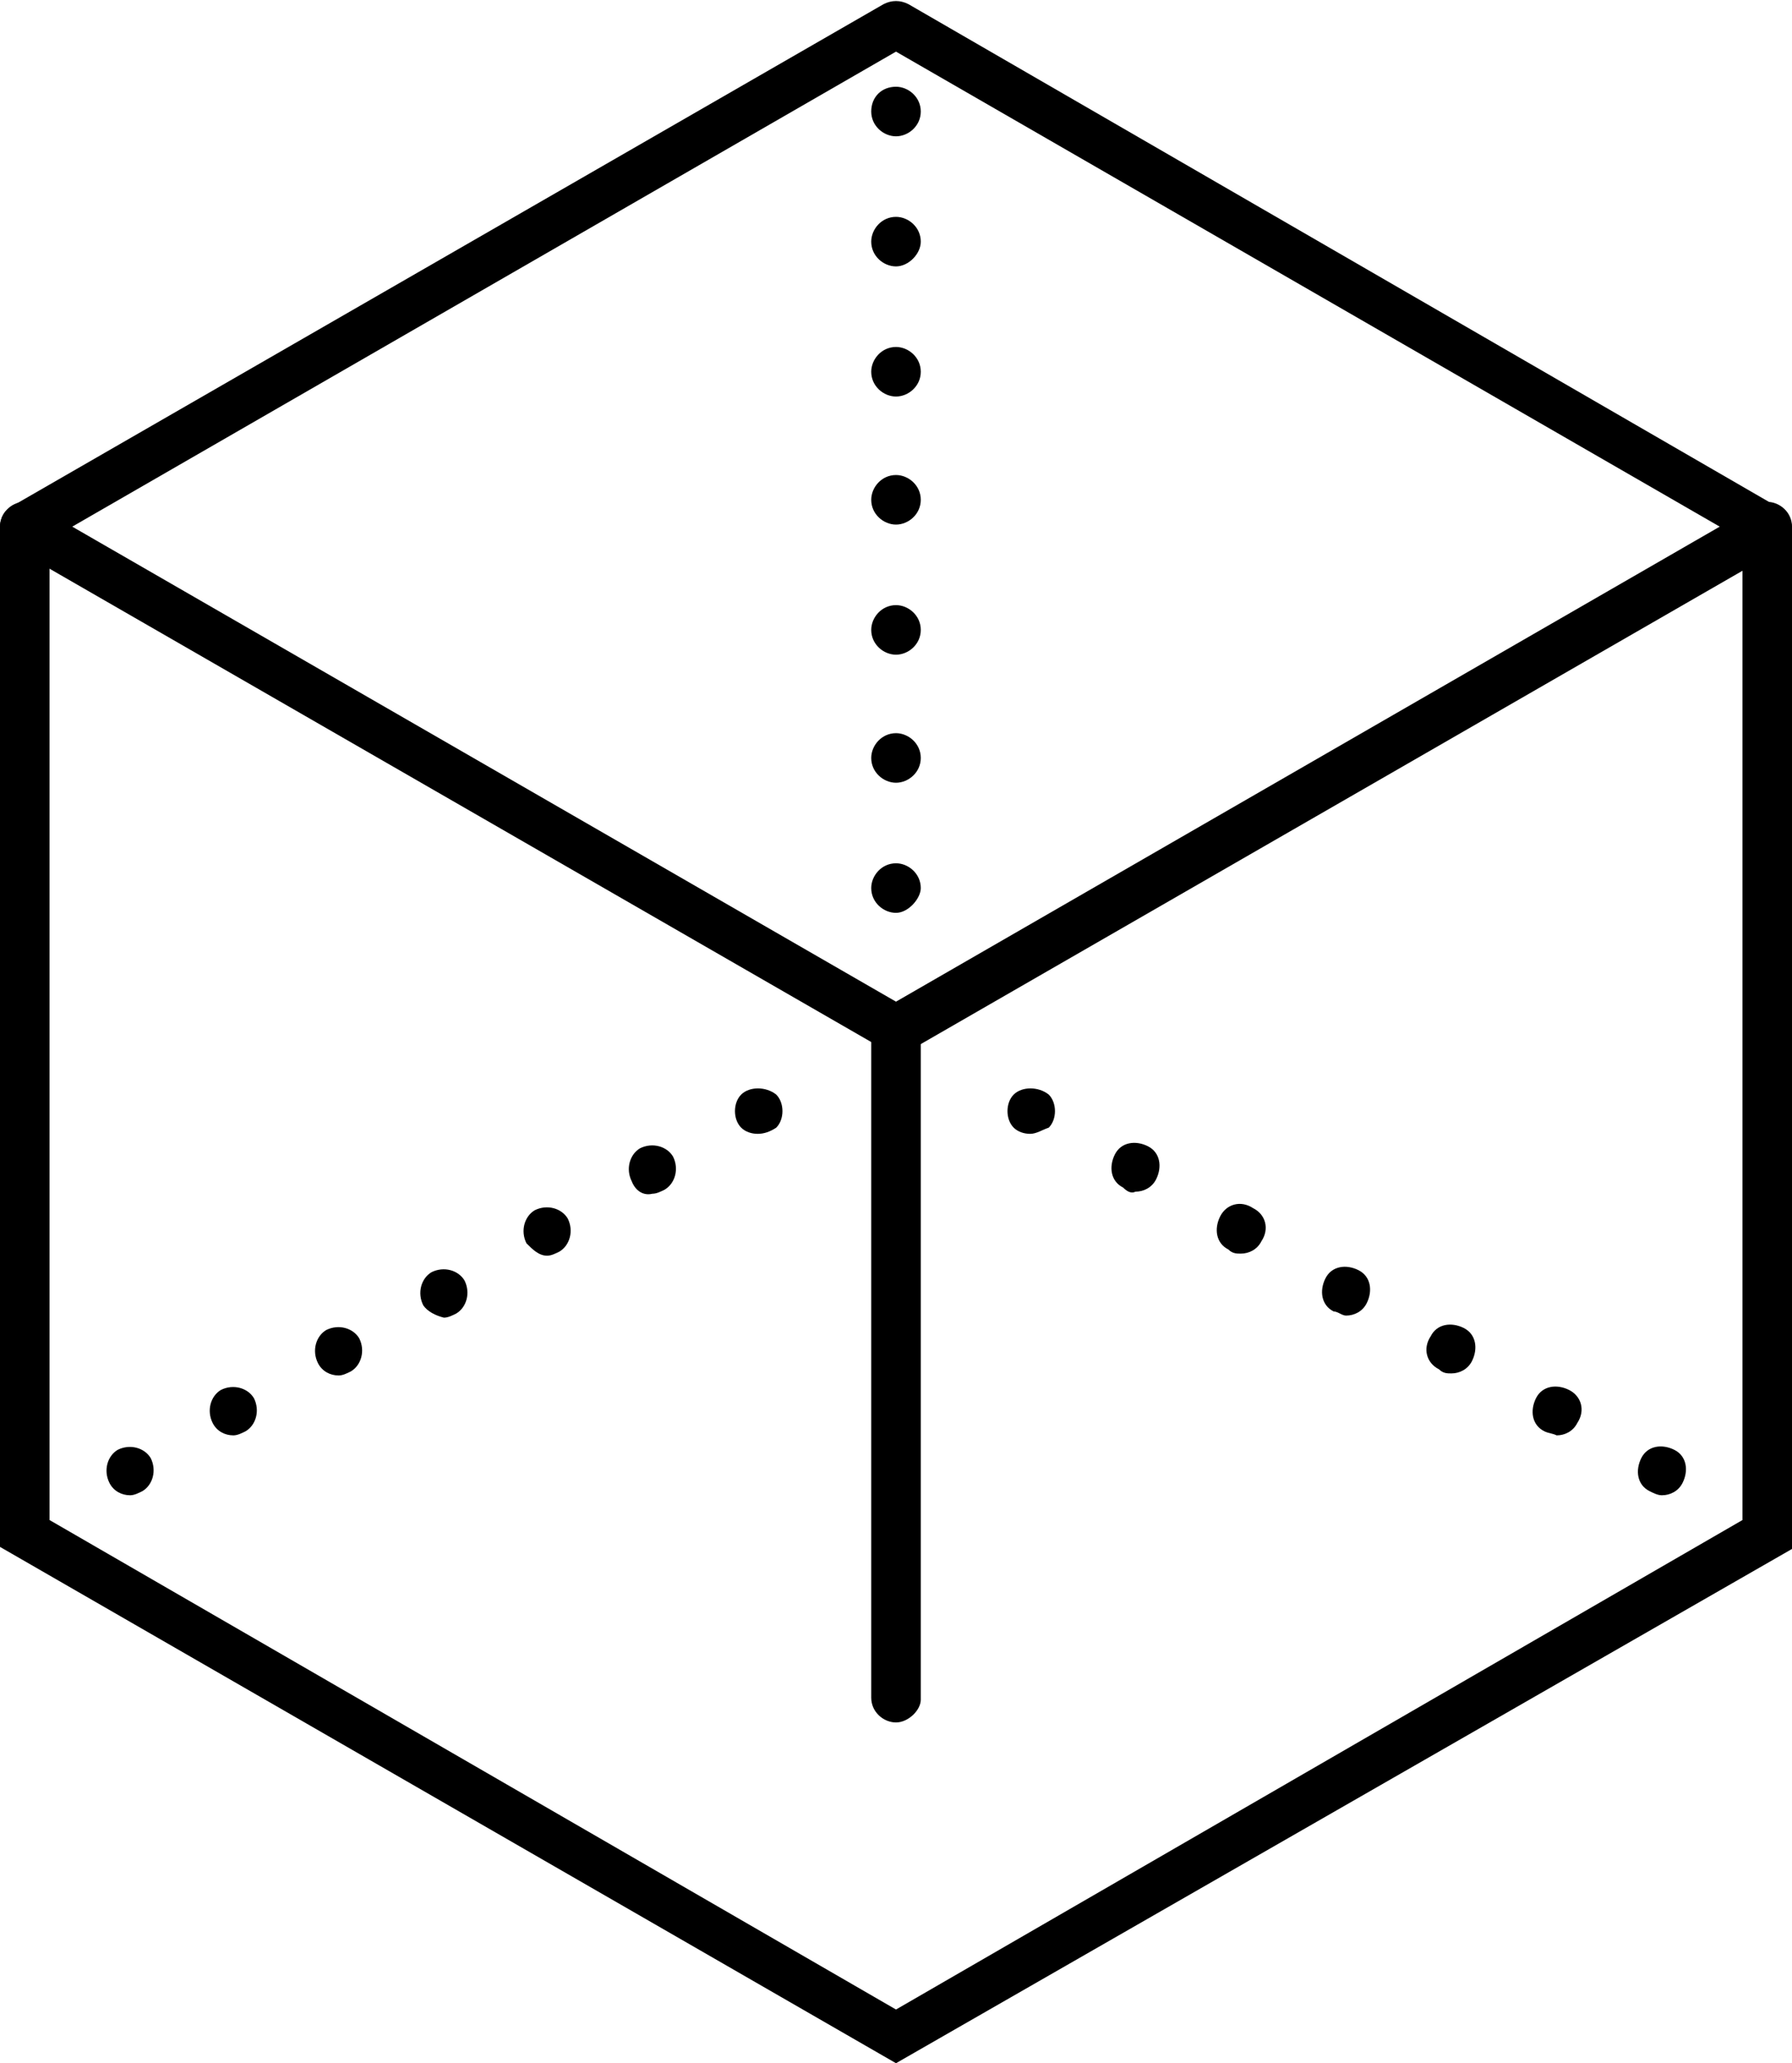 <?xml version="1.0" encoding="utf-8"?>
<!-- Generator: Adobe Illustrator 24.1.0, SVG Export Plug-In . SVG Version: 6.00 Build 0)  -->
<svg version="1.1" id="Layer_1" xmlns="http://www.w3.org/2000/svg" xmlns:xlink="http://www.w3.org/1999/xlink" x="0px" y="0px"
	 viewBox="0 0 86.8 99.9" style="enable-background:new 0 0 86.8 99.9;" xml:space="preserve">
<g>
	<g>
		<path d="M43.4,51c-0.2,0-0.4-0.1-0.6-0.2L0.6,26.5c-0.4-0.2-0.6-0.6-0.6-1s0.2-0.8,0.6-1L42.8,0.2c0.4-0.2,0.8-0.2,1.2,0
			l42.2,24.4c0.4,0.2,0.6,0.6,0.6,1s-0.2,0.8-0.6,1L44,50.9C43.8,51,43.6,51,43.4,51z M3.5,25.5l39.9,23l39.9-23l-39.9-23L3.5,25.5z
			"/>
	</g>
	<g>
		<g>
			<path d="M49.9,54.9c-0.3,0-0.6-0.1-0.8-0.3s-0.3-0.5-0.3-0.8s0.1-0.6,0.3-0.8c0.4-0.4,1.2-0.4,1.7,0c0.2,0.2,0.3,0.5,0.3,0.8
				s-0.1,0.6-0.3,0.8C50.5,54.7,50.2,54.9,49.9,54.9z"/>
		</g>
		<g>
			<path d="M79.9,72.2c-0.6-0.3-0.7-1-0.4-1.6l0,0c0.3-0.6,1-0.7,1.6-0.4l0,0c0.6,0.3,0.7,1,0.4,1.6l0,0c-0.2,0.4-0.6,0.6-1,0.6l0,0
				C80.3,72.4,80.1,72.3,79.9,72.2z M74.8,69.3c-0.6-0.3-0.7-1-0.4-1.6l0,0c0.3-0.6,1-0.7,1.6-0.4l0,0c0.6,0.3,0.8,1,0.4,1.6l0,0
				c-0.2,0.4-0.6,0.6-1,0.6l0,0C75.2,69.4,75,69.4,74.8,69.3z M69.7,66.3c-0.6-0.3-0.8-1-0.4-1.6l0,0c0.3-0.6,1-0.7,1.6-0.4l0,0
				c0.6,0.3,0.7,1,0.4,1.6l0,0c-0.2,0.4-0.6,0.6-1,0.6l0,0C70.1,66.5,69.9,66.5,69.7,66.3z M64.6,63.5c-0.6-0.3-0.7-1-0.4-1.6l0,0
				c0.3-0.6,1-0.7,1.6-0.4l0,0c0.6,0.3,0.7,1,0.4,1.6l0,0c-0.2,0.4-0.6,0.6-1,0.6l0,0C65,63.7,64.8,63.5,64.6,63.5z M59.5,60.5
				c-0.6-0.3-0.7-1-0.4-1.6l0,0c0.3-0.6,1-0.8,1.6-0.4l0,0c0.6,0.3,0.8,1,0.4,1.6l0,0c-0.2,0.4-0.6,0.6-1,0.6l0,0
				C59.9,60.7,59.7,60.7,59.5,60.5z M54.4,57.5c-0.6-0.3-0.7-1-0.4-1.6l0,0c0.3-0.6,1-0.7,1.6-0.4l0,0c0.6,0.3,0.7,1,0.4,1.6l0,0
				c-0.2,0.4-0.6,0.6-1,0.6l0,0C54.8,57.8,54.6,57.7,54.4,57.5z"/>
		</g>
		<g>
			<path d="M85.6,75.3c-0.3,0-0.6-0.1-0.8-0.3c-0.2-0.2-0.3-0.5-0.3-0.8s0.1-0.6,0.3-0.8c0.4-0.4,1.2-0.4,1.7,0
				c0.2,0.2,0.3,0.5,0.3,0.8s-0.1,0.6-0.3,0.8C86.2,75.2,85.9,75.3,85.6,75.3z"/>
		</g>
	</g>
	<g>
		<g>
			<path d="M1.2,75.3c-0.3,0-0.6-0.1-0.8-0.3c-0.2-0.2-0.3-0.5-0.3-0.8s0.1-0.6,0.3-0.8c0.4-0.4,1.2-0.4,1.7,0
				c0.1,0.2,0.3,0.5,0.3,0.8s-0.1,0.6-0.3,0.8C1.8,75.2,1.5,75.3,1.2,75.3z"/>
		</g>
		<g>
			<path d="M5.3,71.8c-0.3-0.6-0.1-1.3,0.4-1.6l0,0c0.6-0.3,1.3-0.1,1.6,0.4l0,0c0.3,0.6,0.1,1.3-0.4,1.6l0,0
				c-0.2,0.1-0.4,0.2-0.6,0.2l0,0C5.9,72.4,5.5,72.2,5.3,71.8z M10.3,68.9c-0.3-0.6-0.1-1.3,0.4-1.6l0,0c0.6-0.3,1.3-0.1,1.6,0.4
				l0,0c0.3,0.6,0.1,1.3-0.4,1.6l0,0c-0.2,0.1-0.4,0.2-0.6,0.2l0,0C10.9,69.5,10.5,69.3,10.3,68.9z M15.4,66
				c-0.3-0.6-0.1-1.3,0.4-1.6l0,0c0.6-0.3,1.3-0.1,1.6,0.4l0,0c0.3,0.6,0.1,1.3-0.4,1.6l0,0c-0.2,0.1-0.4,0.2-0.6,0.2l0,0
				C16,66.6,15.6,66.4,15.4,66z M20.5,63.2c-0.3-0.6-0.1-1.3,0.4-1.6l0,0c0.6-0.3,1.3-0.1,1.6,0.4l0,0c0.3,0.6,0.1,1.3-0.4,1.6l0,0
				c-0.2,0.1-0.4,0.2-0.6,0.2l0,0C21.1,63.7,20.7,63.5,20.5,63.2z M25.5,60.2c-0.3-0.6-0.1-1.3,0.4-1.6l0,0c0.6-0.3,1.3-0.1,1.6,0.4
				l0,0c0.3,0.6,0.1,1.3-0.4,1.6l0,0c-0.2,0.1-0.4,0.2-0.6,0.2l0,0C26.1,60.8,25.8,60.5,25.5,60.2z M30.6,57.2
				c-0.3-0.6-0.1-1.3,0.4-1.6l0,0c0.6-0.3,1.3-0.1,1.6,0.4l0,0c0.3,0.6,0.1,1.3-0.4,1.6l0,0c-0.2,0.1-0.4,0.2-0.6,0.2l0,0
				C31.2,57.9,30.8,57.7,30.6,57.2z"/>
		</g>
		<g>
			<path d="M36.7,54.9c-0.3,0-0.6-0.1-0.8-0.3s-0.3-0.5-0.3-0.8s0.1-0.6,0.3-0.8c0.4-0.4,1.2-0.4,1.7,0c0.2,0.2,0.3,0.5,0.3,0.8
				s-0.1,0.6-0.3,0.8C37.3,54.8,37,54.9,36.7,54.9z"/>
		</g>
	</g>
	<g>
		<path d="M43.4,99.9L0,74.9V25.5c0-0.6,0.5-1.2,1.2-1.2c0.6,0,1.2,0.5,1.2,1.2v48.1l41,23.7l41-23.7V25.5c0-0.6,0.5-1.2,1.2-1.2
			c0.6,0,1.2,0.5,1.2,1.2v49.5L43.4,99.9z"/>
	</g>
	<g>
		<path d="M43.4,83.4c-0.6,0-1.2-0.5-1.2-1.2V49.9c0-0.6,0.5-1.2,1.2-1.2c0.6,0,1.2,0.5,1.2,1.2v32.4C44.6,82.8,44,83.4,43.4,83.4z"
			/>
	</g>
	<g>
		<path d="M43.4,44.2c-0.6,0-1.2-0.5-1.2-1.2c0-0.6,0.5-1.2,1.2-1.2c0.6,0,1.2,0.5,1.2,1.2l0,0C44.6,43.5,44,44.2,43.4,44.2z
			 M43.4,37.9c-0.6,0-1.2-0.5-1.2-1.2c0-0.6,0.5-1.2,1.2-1.2c0.6,0,1.2,0.5,1.2,1.2l0,0C44.6,37.4,44,37.9,43.4,37.9z M43.4,31.7
			c-0.6,0-1.2-0.5-1.2-1.2c0-0.6,0.5-1.2,1.2-1.2c0.6,0,1.2,0.5,1.2,1.2l0,0C44.6,31.2,44,31.7,43.4,31.7z M43.4,25.4
			c-0.6,0-1.2-0.5-1.2-1.2c0-0.6,0.5-1.2,1.2-1.2c0.6,0,1.2,0.5,1.2,1.2l0,0C44.6,24.9,44,25.4,43.4,25.4z M43.4,19.2
			c-0.6,0-1.2-0.5-1.2-1.2c0-0.6,0.5-1.2,1.2-1.2c0.6,0,1.2,0.5,1.2,1.2l0,0C44.6,18.7,44,19.2,43.4,19.2z M43.4,12.9
			c-0.6,0-1.2-0.5-1.2-1.2c0-0.6,0.5-1.2,1.2-1.2c0.6,0,1.2,0.5,1.2,1.2l0,0C44.6,12.3,44,12.9,43.4,12.9z M43.4,6.6
			c-0.6,0-1.2-0.5-1.2-1.2s0.5-1.2,1.2-1.2c0.6,0,1.2,0.5,1.2,1.2l0,0C44.6,6.1,44,6.6,43.4,6.6z"/>
	</g>
</g>
</svg>
